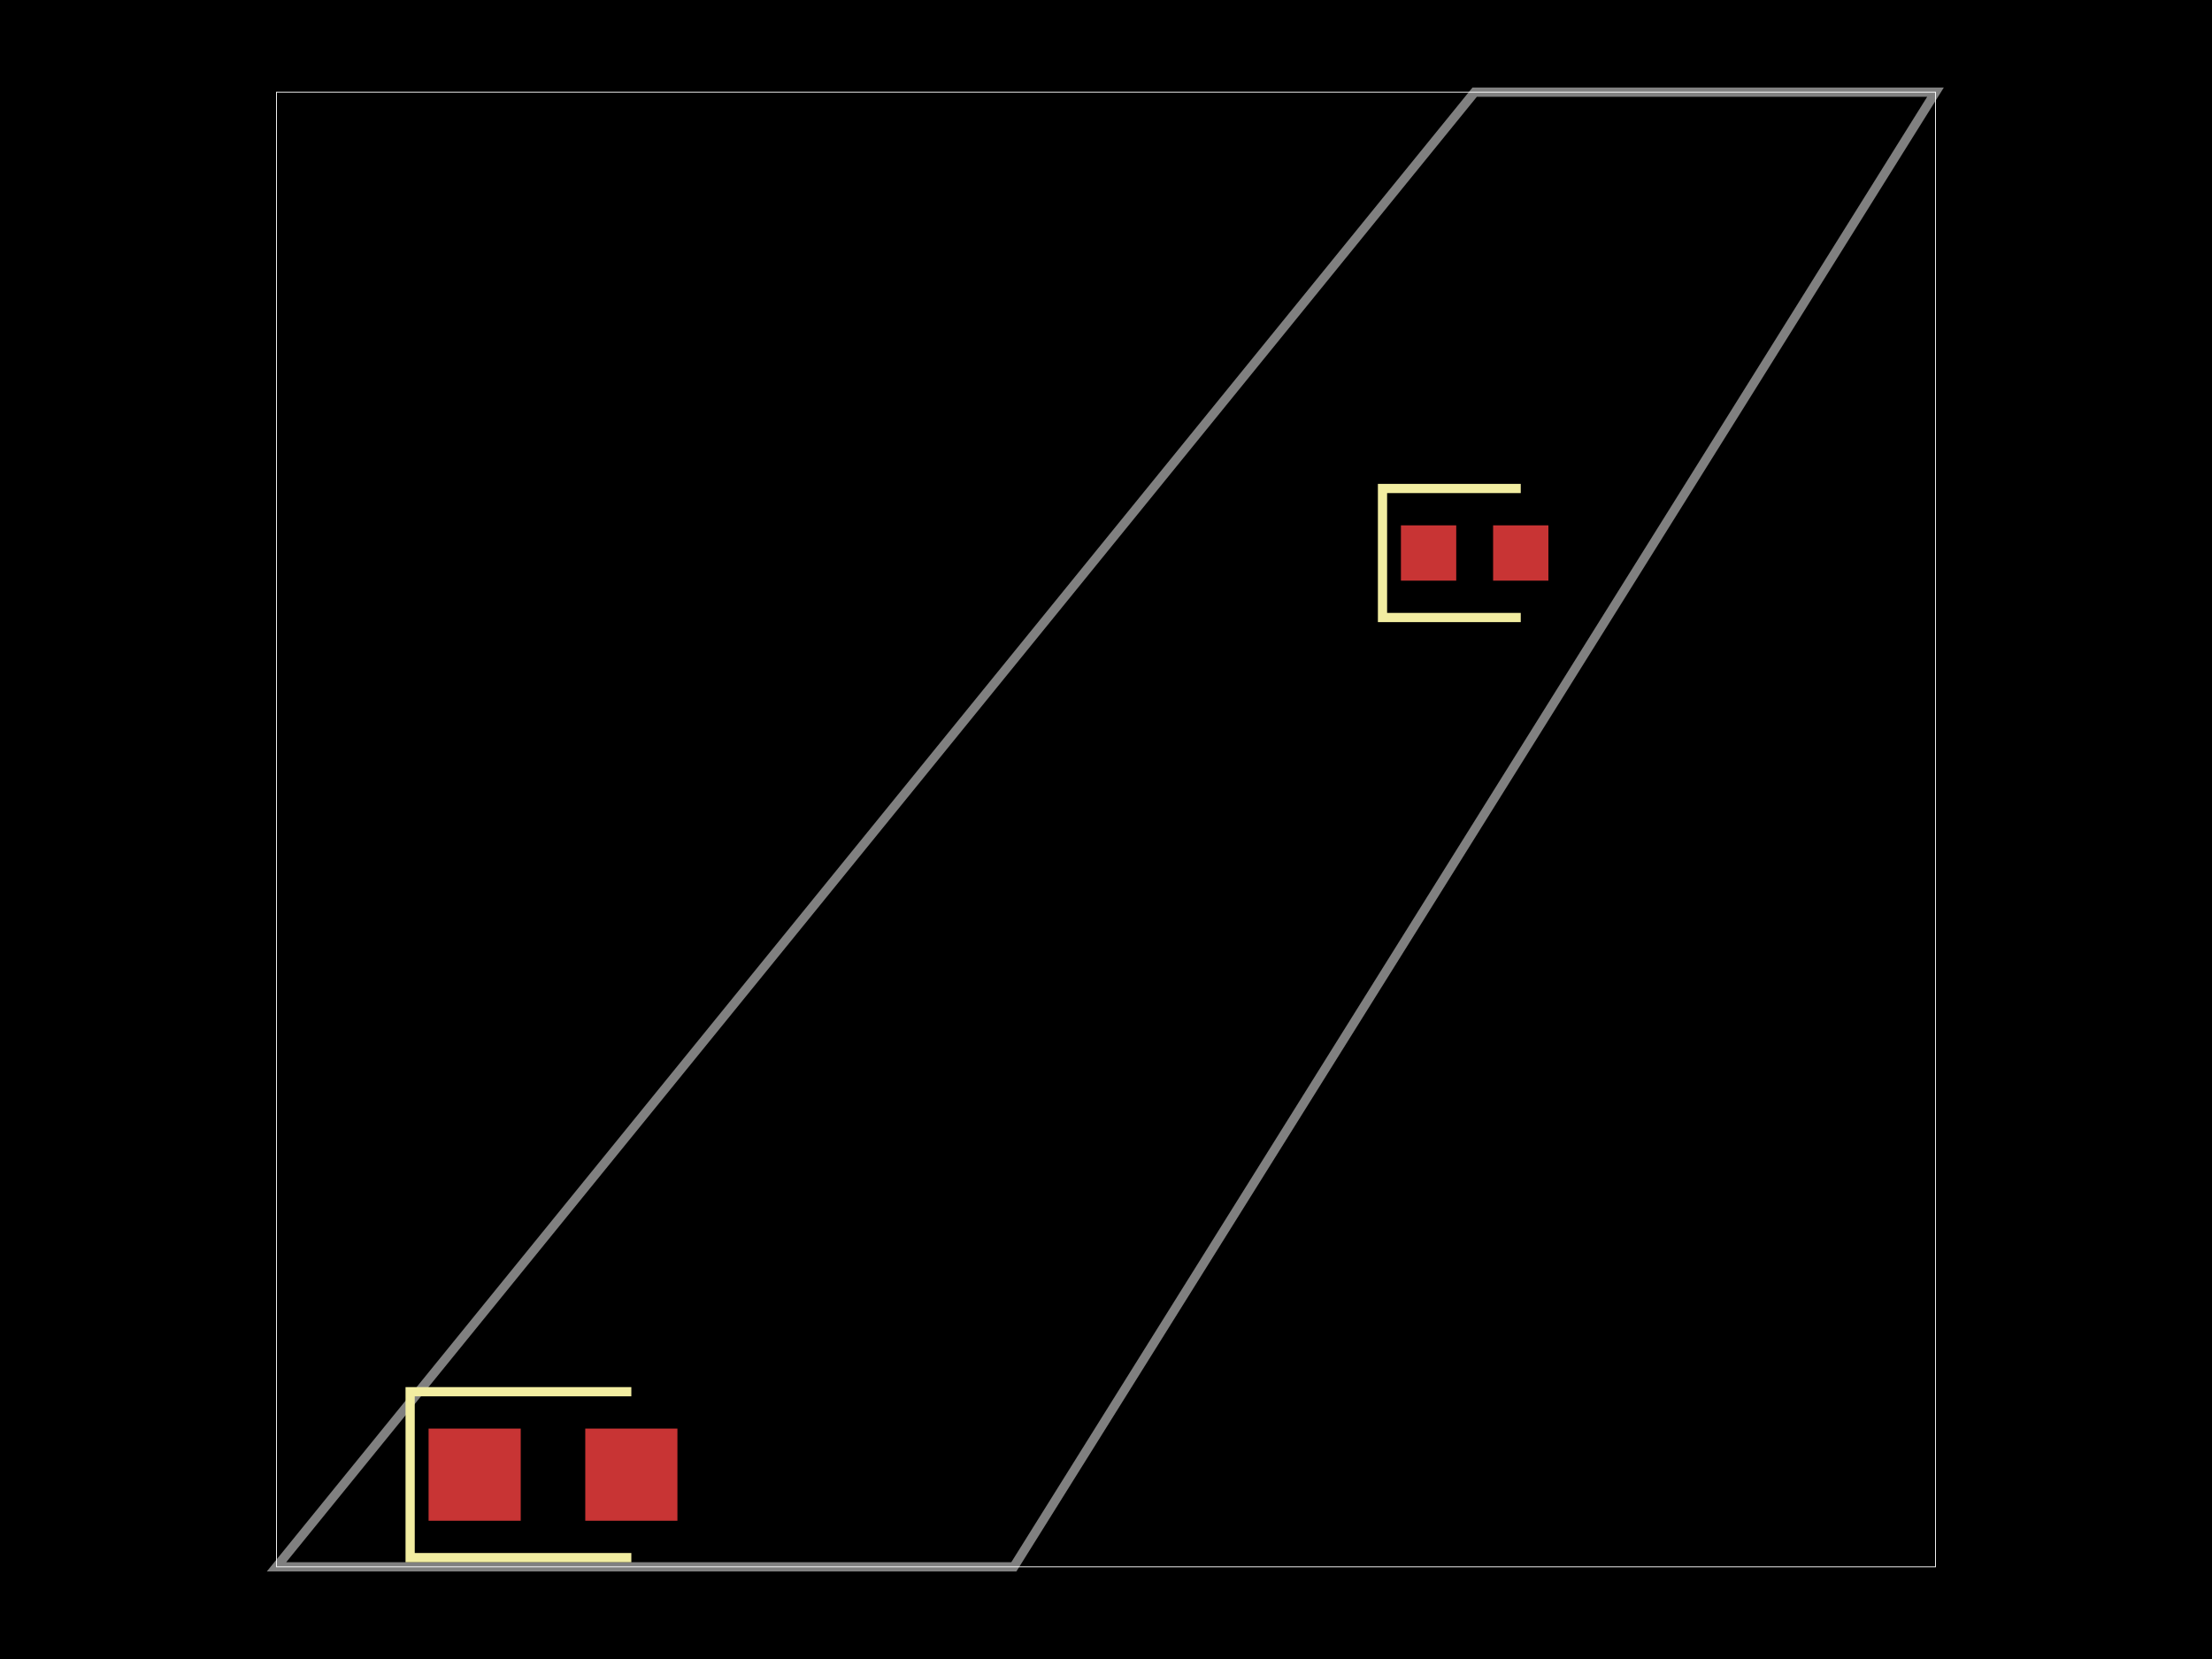<svg xmlns="http://www.w3.org/2000/svg" width="800" height="600"><style>
              .boundary { fill: #000; }
              .pcb-board { fill: none; }
              .pcb-trace { fill: none; }
              .pcb-hole-outer { fill: rgb(200, 52, 52); }
              .pcb-hole-inner { fill: rgb(255, 38, 226); }
              .pcb-pad { }
              .pcb-boundary { fill: none; stroke: #fff; stroke-width: 0.3; }
              .pcb-silkscreen { fill: none; }
              .pcb-silkscreen-top { stroke: #f2eda1; }
              .pcb-silkscreen-bottom { stroke: #f2eda1; }
              .pcb-silkscreen-text { fill: #f2eda1; }
            </style><rect class="boundary" x="0" y="0" width="800" height="600"/><rect class="pcb-boundary" x="100" y="33.333" width="600" height="533.333"/><path class="pcb-board" d="M 100 566.667 L 366.667 566.667 L 700 33.333 L 533.333 33.333 Z" stroke="rgba(255, 255, 255, 0.5)" stroke-width="3.333"/><g transform="translate(533.333, 200) rotate(0) scale(1, -1)"><rect class="pcb-component" x="-26.667" y="-10" width="53.333" height="20"/><rect class="pcb-component-outline" x="-26.667" y="-10" width="53.333" height="20"/></g><g transform="translate(200, 533.333) rotate(0) scale(1, -1)"><rect class="pcb-component" x="-45" y="-16.667" width="90" height="33.333"/><rect class="pcb-component-outline" x="-45" y="-16.667" width="90" height="33.333"/></g><rect class="pcb-pad" fill="rgb(200, 52, 52)" x="506.667" y="190" width="20" height="20"/><rect class="pcb-pad" fill="rgb(200, 52, 52)" x="540" y="190" width="20" height="20"/><rect class="pcb-pad" fill="rgb(200, 52, 52)" x="155" y="516.667" width="33.333" height="33.333"/><rect class="pcb-pad" fill="rgb(200, 52, 52)" x="211.667" y="516.667" width="33.333" height="33.333"/><path class="pcb-silkscreen pcb-silkscreen-top" d="M 550 176.667 L 500 176.667 L 500 223.333 L 550 223.333" stroke-width="3.333" data-pcb-component-id="pcb_component_0" data-pcb-silkscreen-path-id="pcb_silkscreen_path_0"/><path class="pcb-silkscreen pcb-silkscreen-top" d="M 228.333 503.333 L 148.333 503.333 L 148.333 563.333 L 228.333 563.333" stroke-width="3.333" data-pcb-component-id="pcb_component_1" data-pcb-silkscreen-path-id="pcb_silkscreen_path_1"/></svg>